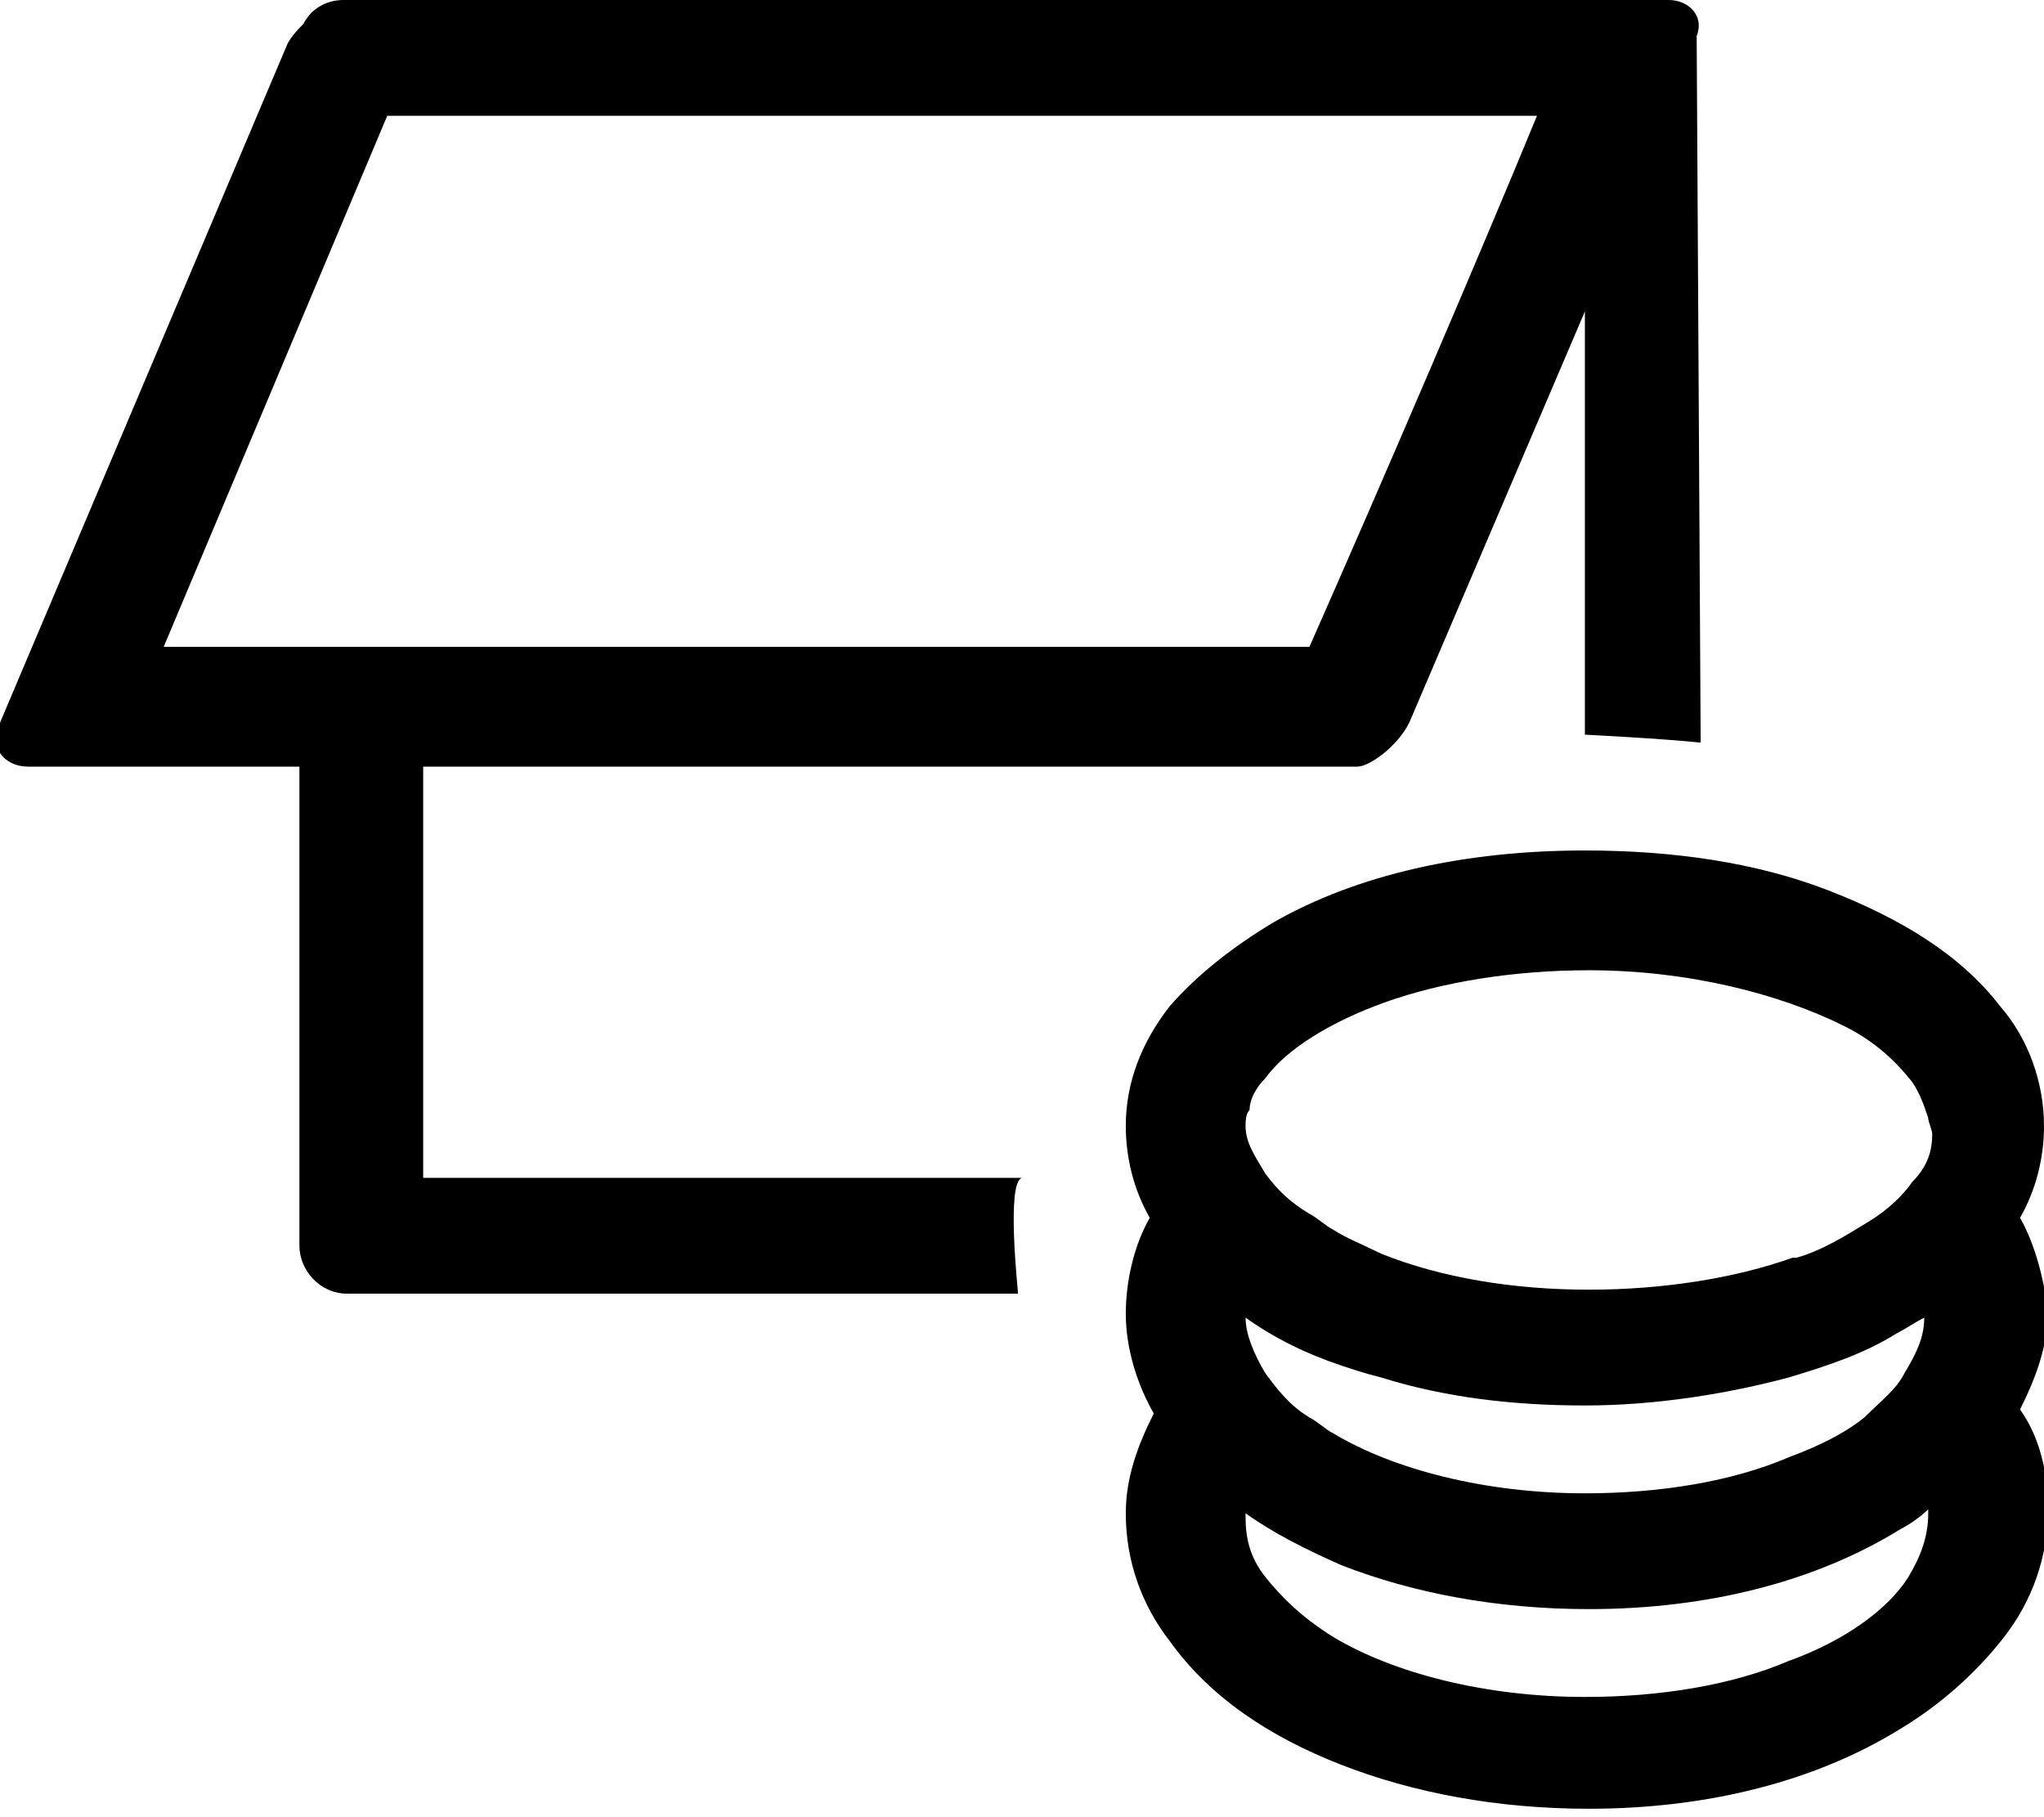 <?xml version="1.0" encoding="utf-8"?>
<!-- Generator: Adobe Illustrator 18.1.1, SVG Export Plug-In . SVG Version: 6.00 Build 0)  -->
<svg version="1.1" id="Layer_1" xmlns="http://www.w3.org/2000/svg" xmlns:xlink="http://www.w3.org/1999/xlink" x="0px" y="0px"
	 viewBox="0 0 51.2 45.5" enable-background="new 0 0 51.2 45.5" xml:space="preserve">
<g>
	<path d="M50.6,30.5c0.4-0.7,0.6-1.5,0.6-2.3c0-1.1-0.4-2.2-1.1-3c-1-1.3-2.5-2.2-4.3-2.9c-1.8-0.7-3.9-1-6.1-1
		c-3,0-5.7,0.6-7.8,1.8c-1,0.6-1.9,1.3-2.6,2.1c-0.7,0.9-1.1,1.9-1.1,3c0,0.8,0.2,1.6,0.6,2.3c-0.4,0.7-0.6,1.6-0.6,2.4
		c0,0.9,0.3,1.8,0.7,2.5c-0.4,0.8-0.7,1.6-0.7,2.5c0,1.2,0.4,2.3,1.1,3.2c1,1.4,2.5,2.4,4.3,3.1c1.8,0.7,3.9,1.1,6.2,1.1
		c3,0,5.7-0.7,7.8-2c1-0.6,1.9-1.4,2.6-2.3c0.7-0.9,1.1-2,1.1-3.2c0-0.9-0.2-1.8-0.7-2.5c0.4-0.8,0.7-1.6,0.7-2.5
		C51.2,32.1,51,31.2,50.6,30.5z M46.7,35.5c-0.5,0.4-1.1,0.7-1.9,1c-1.4,0.6-3.2,0.9-5.1,0.9c-2.5,0-4.8-0.6-6.3-1.5
		c-0.2-0.1-0.4-0.3-0.6-0.4c-0.5-0.3-0.8-0.7-1.1-1.1c-0.3-0.5-0.5-1-0.5-1.4c0,0,0,0,0,0c0,0,0,0,0,0c0.7,0.5,1.5,0.9,2.4,1.2
		c0.3,0.1,0.6,0.2,1,0.3c1.6,0.5,3.3,0.7,5.1,0.7c1.8,0,3.6-0.3,5.1-0.7c1-0.3,1.9-0.6,2.7-1.1c0.2-0.1,0.5-0.3,0.7-0.4c0,0,0,0,0,0
		c0,0,0,0,0,0h0l0,0c0,0,0,0,0,0c0,0.5-0.2,0.9-0.5,1.4C47.5,34.8,47.1,35.1,46.7,35.5z M31.7,27c0.5-0.7,1.6-1.4,3-1.9
		c1.4-0.5,3.2-0.8,5.1-0.8c2.5,0,4.8,0.6,6.4,1.4c0.8,0.4,1.3,0.9,1.7,1.4c0.2,0.3,0.3,0.6,0.4,0.9c0,0.1,0.1,0.3,0.1,0.4
		c0,0.4-0.1,0.8-0.5,1.2c-0.2,0.3-0.6,0.7-1.1,1c-0.5,0.3-1.1,0.7-1.8,0.9c0,0-0.1,0-0.1,0c-1.4,0.5-3.2,0.8-5.1,0.8
		c-1.9,0-3.7-0.3-5.2-0.9c-0.4-0.2-0.9-0.4-1.2-0.6c-0.2-0.1-0.4-0.3-0.6-0.4c-0.5-0.3-0.8-0.6-1.1-1c-0.3-0.5-0.5-0.8-0.5-1.2
		c0-0.1,0-0.3,0.1-0.4C31.3,27.6,31.4,27.3,31.7,27z M47.8,39.5c-0.5,0.8-1.6,1.6-3,2.1c-1.4,0.6-3.2,0.9-5.1,0.9
		c-2.5,0-4.8-0.6-6.3-1.5c-0.8-0.5-1.3-1-1.7-1.5c-0.4-0.5-0.5-1-0.5-1.5c0,0,0,0,0-0.1c0.7,0.5,1.5,0.9,2.4,1.3
		c1.8,0.7,3.9,1.1,6.2,1.1c3,0,5.7-0.7,7.8-2c0.2-0.1,0.5-0.3,0.7-0.5c0,0,0,0,0,0.1C48.3,38.5,48.1,39,47.8,39.5z"/>
	<path d="M42.5,0.9C42.7,0.4,42.3,0,41.8,0H8.6c-0.4,0-0.8,0.2-1,0.6C7.5,0.7,7.3,0.9,7.2,1.1l-7.2,17c-0.3,0.6,0.1,1.1,0.7,1.1h6.8
		v12c0,0.6,0.5,1.2,1.2,1.2h16.8c0-0.1-0.3-2.8,0.1-2.9H10.6V19.2H34c0.3,0,1-0.5,1.3-1.1l4.4-10.3v10.6c0,0,2,0.1,2.9,0.2L42.5,0.9
		z M32.8,16.2H4.1L9.7,2.9h28.8C37.1,6.3,34.7,11.9,32.8,16.2z"/>
</g>
<g>
</g>
<g>
</g>
<g>
</g>
<g>
</g>
<g>
</g>
<g>
</g>
<g>
</g>
<g>
</g>
<g>
</g>
<g>
</g>
<g>
</g>
<g>
</g>
<g>
</g>
<g>
</g>
<g>
</g>
</svg>
